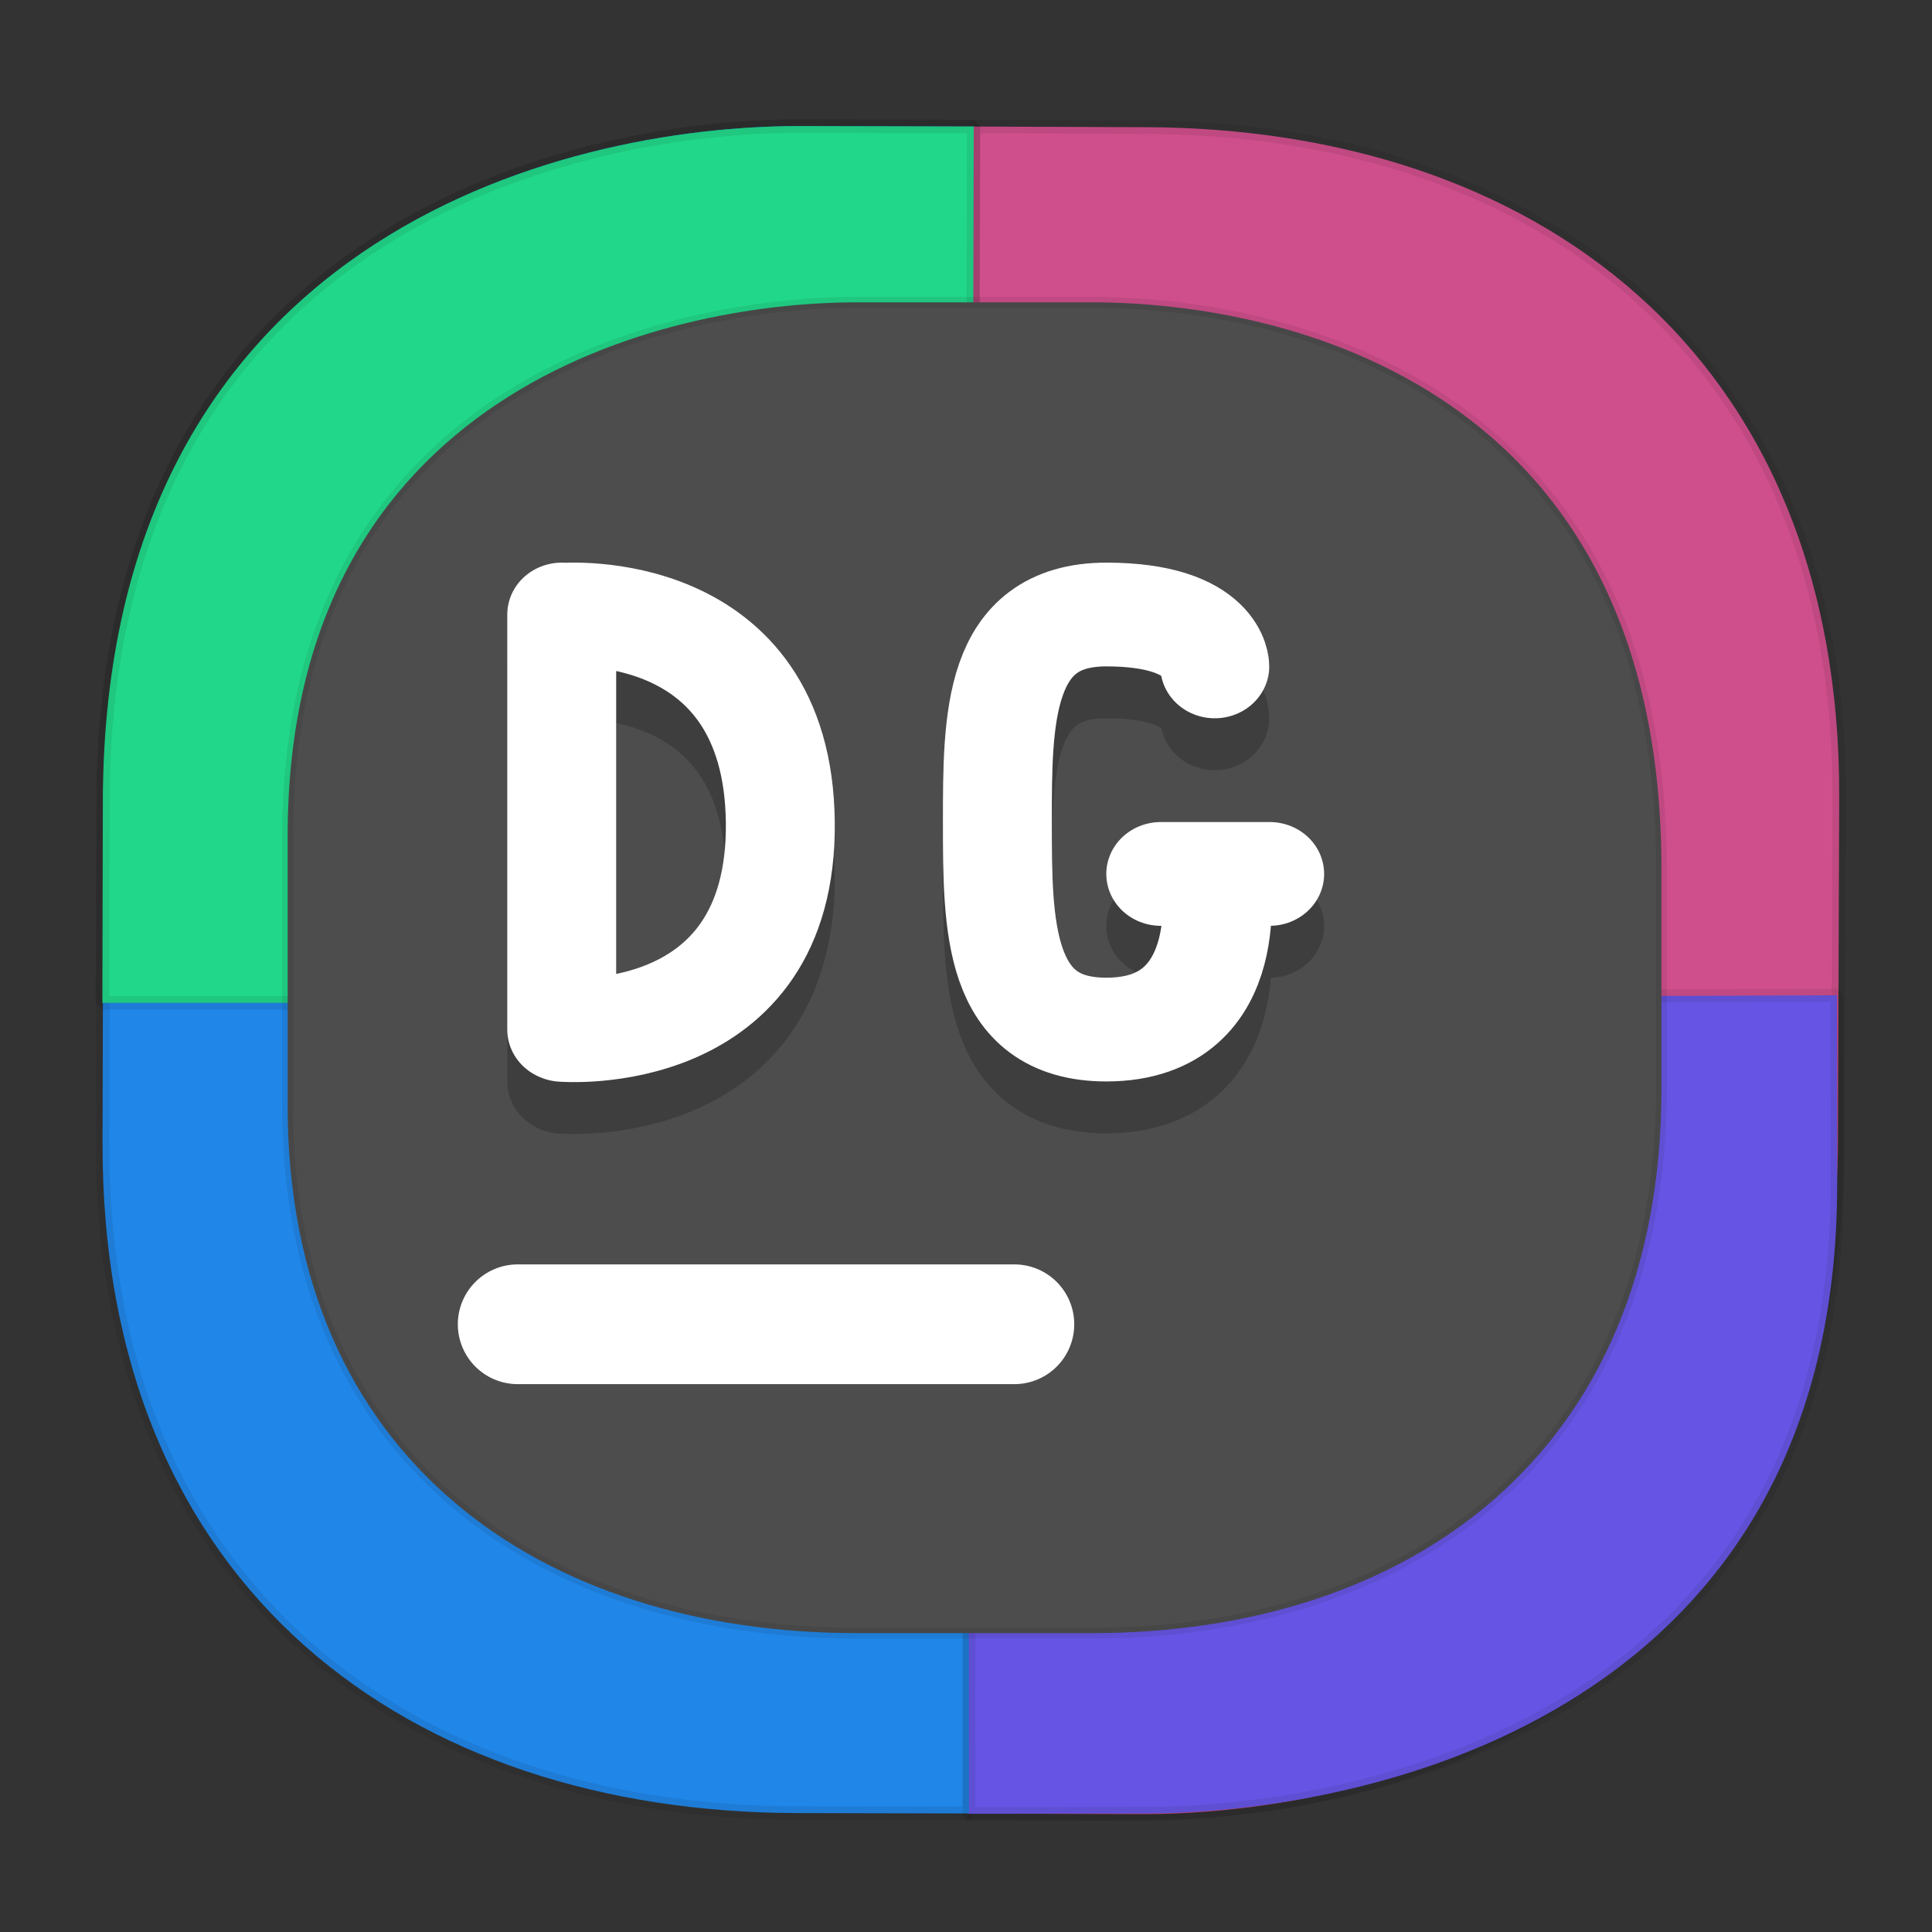 <svg xmlns:osb="http://www.openswatchbook.org/uri/2009/osb" xmlns="http://www.w3.org/2000/svg" xmlns:xlink="http://www.w3.org/1999/xlink" width="48" height="48" version="1.1" id="svg38"><rect width="100%" height="100%" fill="#333333" stroke="none"/><defs id="defs22"><linearGradient id="linearGradient4488"><stop id="stop4490" offset="0" stop-color="#000" stop-opacity=".047"/><stop id="stop4492" offset="1" stop-color="#000" stop-opacity="0"/></linearGradient><style id="style4511"/><style id="style4511-26"/><style id="style4511-9"/><style id="style4552"/><style id="style4511-2"/><linearGradient xlink:href="#linearGradient4488" id="linearGradient4540" gradientUnits="userSpaceOnUse" gradientTransform="rotate(90.216 54.465 -7.917) scale(.304)" x1="288.112" y1="141.785" x2="287.575" y2="79.008"/><linearGradient osb:paint="solid" id="linearGradient5293"><stop id="stop5295" offset="0" stop-color="#9a89c0" stop-opacity="1"/></linearGradient><style id="style4511-87"/><style id="style4511-26-7"/><style id="style4511-9-1"/><style id="style4552-53"/><style id="style4511-2-9"/><style id="style4511-8"/><style id="style4511-26-4"/><style id="style4511-9-8"/><style id="style4552-5"/><style id="style4511-2-5"/><style id="style4511-8792"/><style id="style4511-26-3"/><style id="style4511-9-6"/><style id="style4552-4"/><style id="style4511-2-06"/><style id="style4511-87-2"/><style id="style4511-26-7-2"/><style id="style4511-9-1-8"/><style id="style4552-53-6"/><style id="style4511-2-9-9"/><style id="style4511-8-6"/><style id="style4511-26-4-2"/><style id="style4511-9-8-4"/><style id="style4552-5-9"/><style id="style4511-2-5-9"/><style id="style4511-879"/><style id="style4511-26-76"/><style id="style4511-9-2"/><style id="style4552-8"/><style id="style4511-2-0"/></defs><style id="style4485" type="text/css"/><style type="text/css" id="style4485-7"/><style id="style4485-6" type="text/css"/><style type="text/css" id="style4485-8"/><style id="style4485-7-2" type="text/css"/><style type="text/css" id="style4485-6-4"/><style id="style4485-3" type="text/css"/><g id="g6643"><path d="M22.28 3.136l-1.67-.007C11.037 3.093 3.309 8.648 3.265 20.21l-.026 6.93c-.057 15.133 11.255 17.88 17.215 17.902l1.669.006c-5.96-.022-17.272-2.77-17.215-17.901l.026-6.93C4.976 8.653 12.705 3.1 22.279 3.135z" id="path4516" opacity="1" fill="url(#linearGradient4540)" fill-opacity="1" stroke="none" stroke-width="1.1" stroke-linecap="square" stroke-linejoin="bevel" stroke-miterlimit="4" stroke-dasharray="none" stroke-dashoffset="0" stroke-opacity=".078"/><path id="path4518" d="M45.695 19.837C45.737 8.694 38.05 3.195 28.476 3.16l-4.293-.016-.157 41.912 4.293.016c6.035.023 17.292-2.832 17.344-16.74z" opacity="1" fill="#cf4f8c" fill-opacity="1" stroke="#000" stroke-width=".334" stroke-linecap="square" stroke-linejoin="bevel" stroke-miterlimit="4" stroke-dasharray="none" stroke-dashoffset="0" stroke-opacity=".078"/><path id="path4518-7" d="M2.548 28.39c-.027 11.142 7.667 16.631 17.24 16.655l4.294.01.101-41.912-4.293-.01C13.855 3.118 2.602 5.988 2.568 19.895z" opacity="1" fill="#2086e7" fill-opacity="1" stroke="#000" stroke-width=".334" stroke-linecap="square" stroke-linejoin="bevel" stroke-miterlimit="4" stroke-dasharray="none" stroke-dashoffset="0" stroke-opacity=".078"/><g transform="matrix(1.001 0 0 1 -.015 0)" id="g748" fill="#21d789" fill-opacity="1"><path d="M19.89 3.133C13.855 3.12 2.602 5.987 2.568 19.895l-.012 5.02h21.575l.052-21.772z" id="path4518-7-6" opacity="1" fill="#21d789" fill-opacity="1" stroke="#000" stroke-width=".334" stroke-linecap="square" stroke-linejoin="bevel" stroke-miterlimit="4" stroke-dasharray="none" stroke-dashoffset="0" stroke-opacity=".078"/></g><path id="path4518-7-6-7" d="M28.371 45.056C34.41 45.05 45.66 42.343 45.644 29.4l-.006-4.672-21.587.072.024 20.262z" opacity="1" fill="#6655e4" fill-opacity="1" stroke="#000" stroke-width=".322" stroke-linecap="square" stroke-linejoin="bevel" stroke-miterlimit="4" stroke-dasharray="none" stroke-dashoffset="0" stroke-opacity=".078"/><path d="M7.147 27.469v-6.702c0-10.971 9.208-13.256 14.149-13.256h5.832c4.88 0 14.15 2.133 14.15 14.07v5.468c0 9.12-6.311 13.526-14.15 13.526h-5.832c-7.839 0-14.15-4.316-14.15-13.106z" id="path4518-0" opacity="1" fill="#4d4d4d" fill-opacity="1" stroke="#000" stroke-width=".269" stroke-linecap="square" stroke-linejoin="bevel" stroke-miterlimit="4" stroke-dasharray="none" stroke-dashoffset="0" stroke-opacity=".078"/><path d="M12.862 32.901h12.34" id="path1104" fill="none" stroke="#fff" stroke-width="2.975" stroke-linecap="round"/><g transform="matrix(1.353 0 0 1.289 6.176 44.27)" id="g5818" fill="none" stroke-width="2" stroke-linecap="round" stroke-linejoin="bevel"><path d="M5.764-13.494s4.044.35 4-4c-.044-4.35-4-4-4-4M5.75-13.5v-8" id="path5759" opacity=".2" stroke="#000"/><path d="M5.764-14.494s4.044.35 4-4c-.044-4.35-4-4-4-4M5.75-14.5v-8" id="path5761" stroke="#fff"/><path d="M16.75-16.5h2m-1 0s.49 3-2 3c-2 0-2-2-2-4s0-4 2-4 1.992 1 1.992 1" id="path5763" opacity=".2" stroke="#000"/><path d="M16.75-17.5h2m-1 0s.49 3-2 3c-2 0-2-2-2-4s0-4 2-4 1.992 1 1.992 1" id="path5765" stroke="#fff"/></g></g></svg>